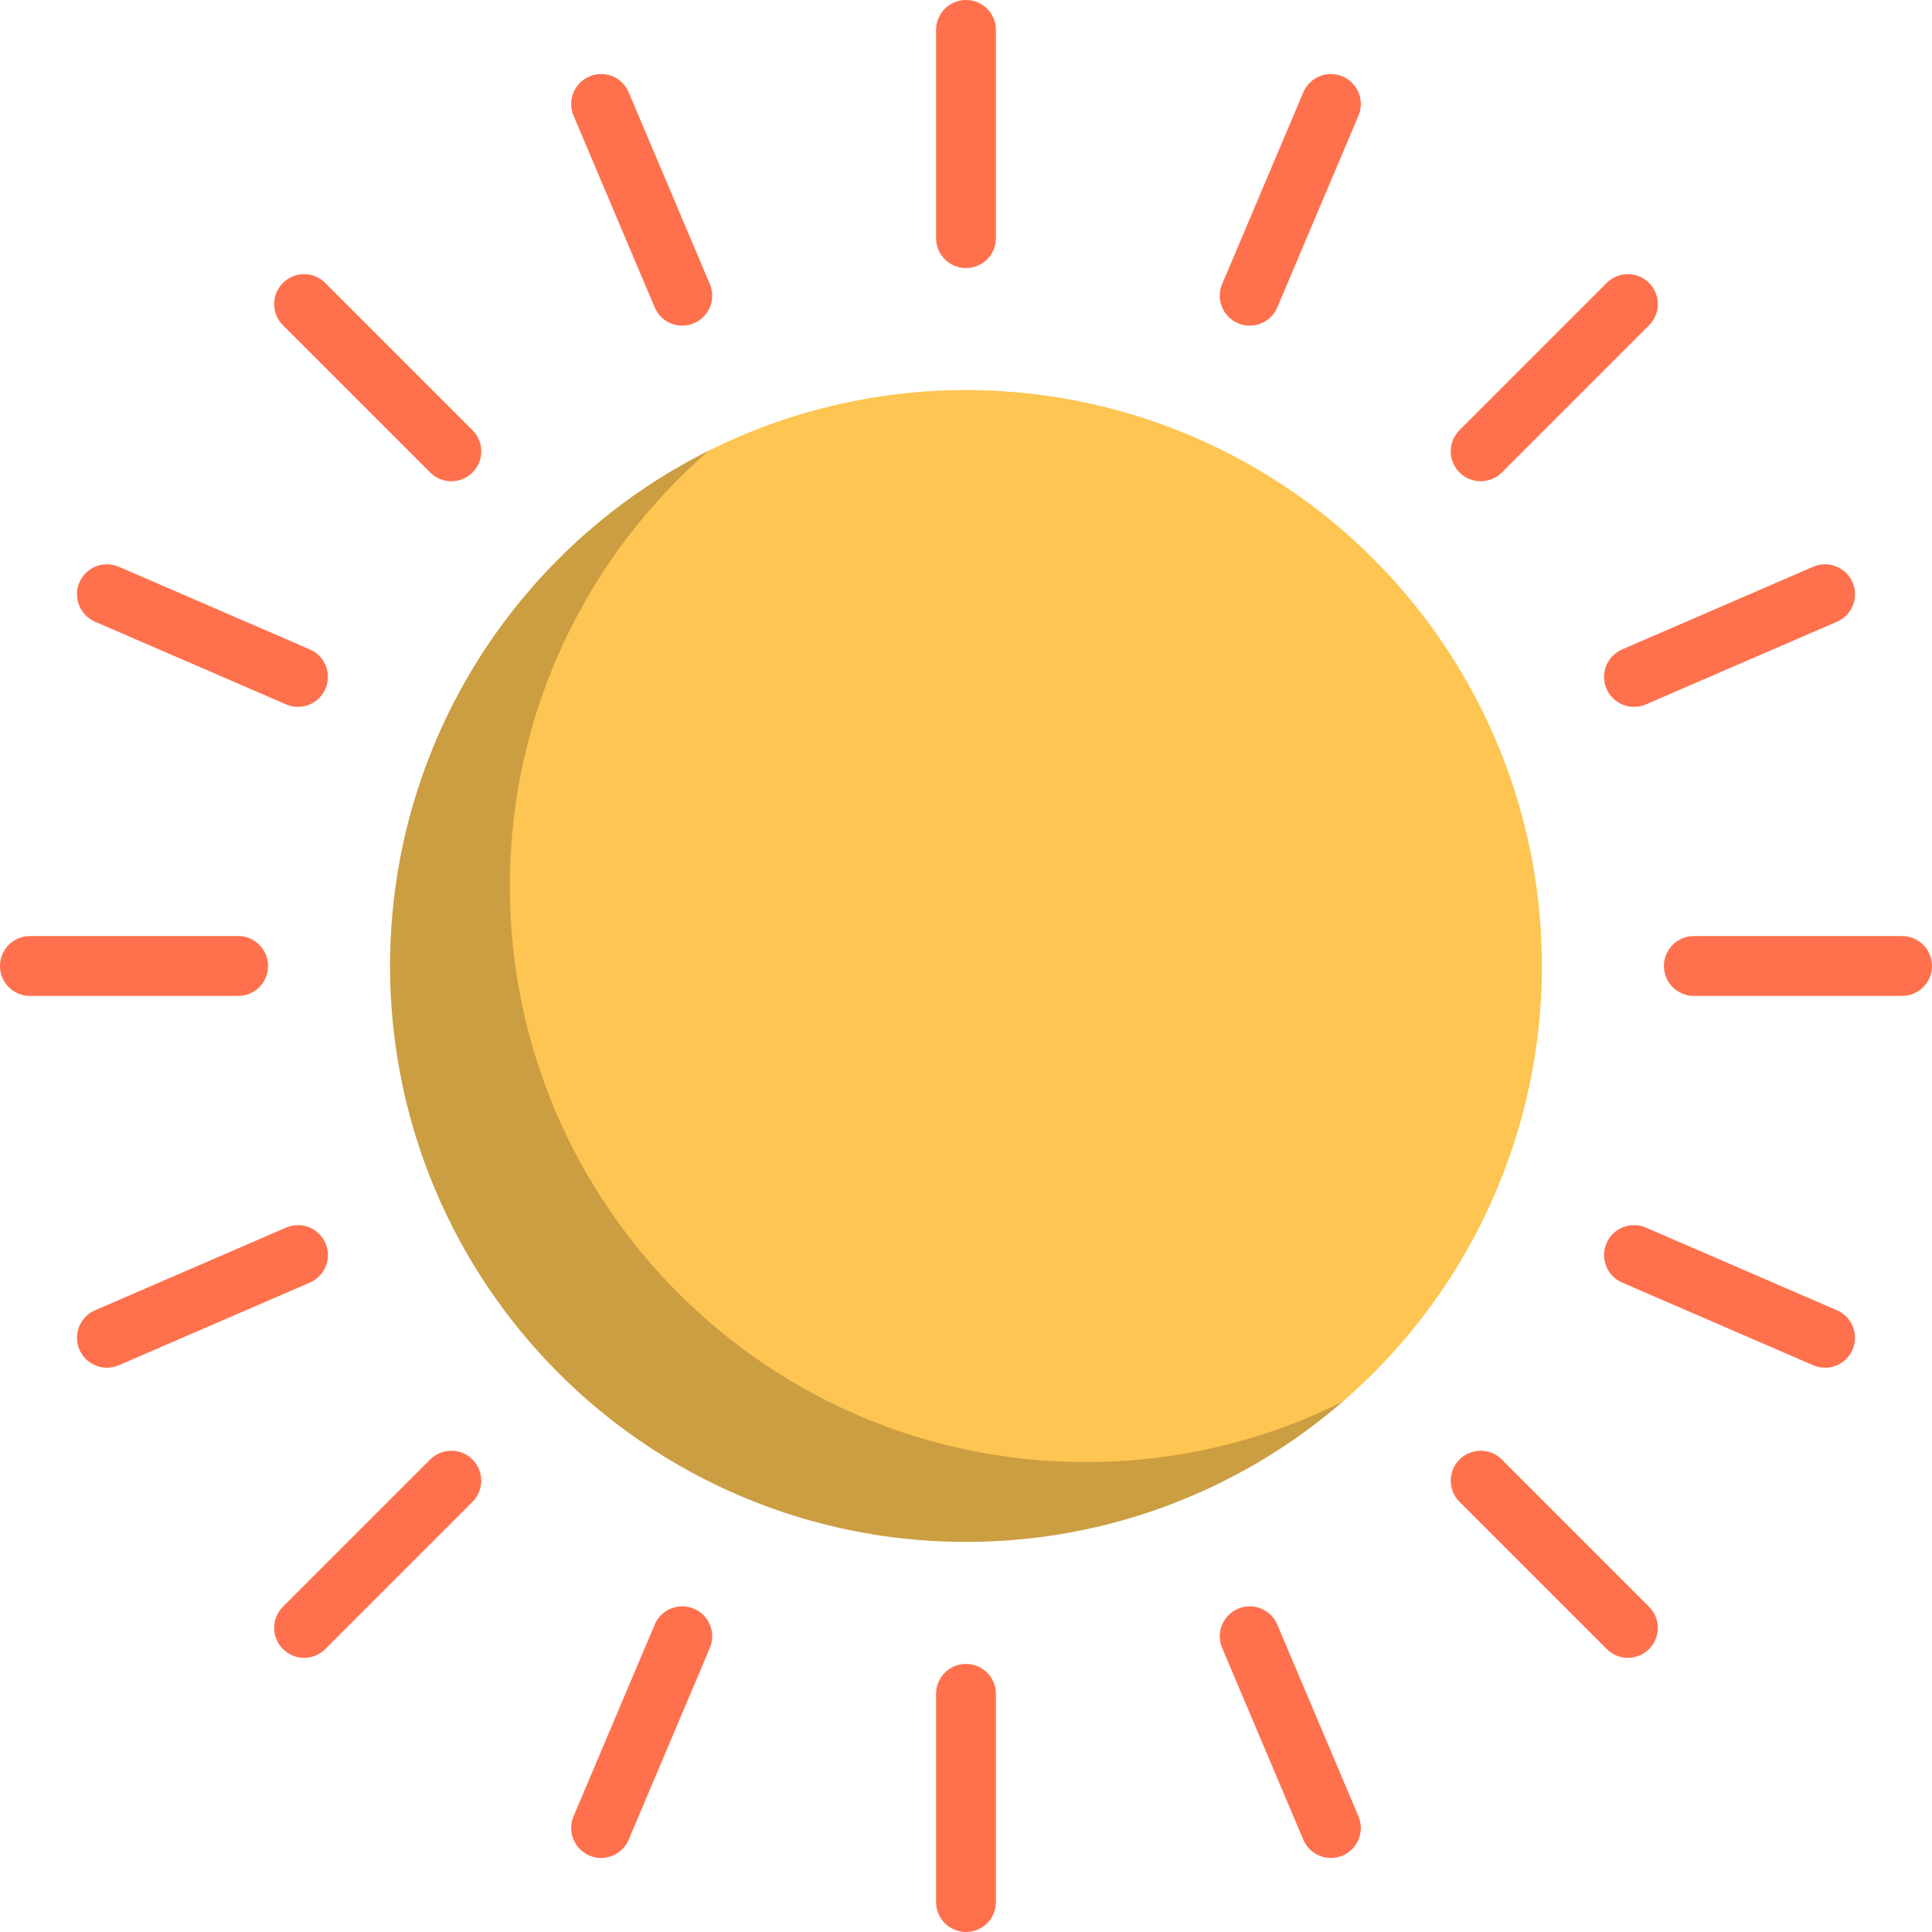 <?xml version="1.0" encoding="iso-8859-1"?>
<!-- Generator: Adobe Illustrator 19.0.0, SVG Export Plug-In . SVG Version: 6.00 Build 0)  -->
<svg xmlns="http://www.w3.org/2000/svg" xmlns:xlink="http://www.w3.org/1999/xlink" version="1.1" id="Layer_1" x="0px" y="0px" viewBox="0 0 512 512" style="enable-background:new 0 0 512 512;" xml:space="preserve">
<circle style="fill:#FFC552;" cx="255.995" cy="255.995" r="152.628"/>
<path style="opacity:0.2;enable-background:new    ;" d="M287.74,387.464c-84.292,0-152.625-68.332-152.625-152.625  c0-46.134,20.47-87.487,52.821-115.473c-50.127,25.019-84.561,76.801-84.561,136.633c0,84.292,68.332,152.625,152.625,152.625  c38.158,0,73.045-14.004,99.804-37.152C335.311,381.701,312.2,387.464,287.74,387.464z"/>
<g>
	<path style="fill:#FF704D;" d="M255.999,71.041c-4.382,0-7.935-3.553-7.935-7.935V7.935c0-4.382,3.553-7.935,7.935-7.935   c4.382,0,7.935,3.553,7.935,7.935v55.171C263.935,67.488,260.382,71.041,255.999,71.041z"/>
	<path style="fill:#FF704D;" d="M63.106,263.935H7.935c-4.382,0-7.935-3.553-7.935-7.935c0-4.382,3.553-7.935,7.935-7.935h55.171   c4.382,0,7.935,3.553,7.935,7.935C71.041,260.382,67.488,263.935,63.106,263.935z"/>
	<path style="fill:#FF704D;" d="M119.603,127.537c-2.03,0-4.062-0.774-5.611-2.324L74.981,86.202c-3.099-3.099-3.099-8.123,0-11.221   c3.099-3.098,8.123-3.099,11.222,0l39.012,39.012c3.099,3.099,3.099,8.123,0,11.221   C123.665,126.763,121.634,127.537,119.603,127.537z"/>
	<path style="fill:#FF704D;" d="M180.811,86.302c-3.091,0-6.03-1.818-7.311-4.844l-21.506-50.807   c-1.709-4.035,0.179-8.693,4.214-10.401c4.036-1.708,8.693,0.179,10.4,4.214l21.506,50.807c1.709,4.035-0.179,8.693-4.214,10.401   C182.891,86.098,181.842,86.302,180.811,86.302z"/>
	<path style="fill:#FF704D;" d="M78.967,187.327c-1.052,0-2.121-0.211-3.148-0.655l-50.633-21.911   c-4.023-1.74-5.872-6.413-4.132-10.434c1.74-4.021,6.413-5.87,10.434-4.132l50.633,21.911c4.023,1.74,5.872,6.413,4.132,10.434   C84.957,185.537,82.036,187.327,78.967,187.327z"/>
	<path style="fill:#FF704D;" d="M504.065,263.935h-55.171c-4.382,0-7.935-3.553-7.935-7.935c0-4.382,3.553-7.935,7.935-7.935h55.171   c4.382,0,7.935,3.553,7.935,7.935C512,260.382,508.447,263.935,504.065,263.935z"/>
	<path style="fill:#FF704D;" d="M392.397,127.537c-2.03,0-4.062-0.774-5.611-2.324c-3.099-3.099-3.099-8.123,0-11.221l39.011-39.012   c3.099-3.099,8.123-3.099,11.221,0c3.099,3.099,3.099,8.123,0,11.221l-39.011,39.012   C396.458,126.763,394.428,127.537,392.397,127.537z"/>
	<path style="fill:#FF704D;" d="M331.189,86.302c-1.032,0-2.08-0.202-3.089-0.63c-4.035-1.709-5.923-6.365-4.214-10.401   l21.506-50.807c1.709-4.035,6.365-5.921,10.4-4.214c4.035,1.709,5.923,6.365,4.214,10.401L338.5,81.458   C337.218,84.484,334.28,86.302,331.189,86.302z"/>
	<path style="fill:#FF704D;" d="M433.033,187.327c-3.068,0-5.99-1.79-7.286-4.785c-1.74-4.021,0.109-8.694,4.13-10.434   l50.633-21.911c4.023-1.74,8.694,0.109,10.434,4.132c1.74,4.021-0.109,8.694-4.13,10.434l-50.633,21.911   C435.154,187.117,434.084,187.327,433.033,187.327z"/>
	<path style="fill:#FF704D;" d="M255.999,512c-4.382,0-7.935-3.553-7.935-7.935v-55.171c0-4.382,3.553-7.935,7.935-7.935   c4.382,0,7.935,3.553,7.935,7.935v55.171C263.935,508.447,260.382,512,255.999,512z"/>
	<path style="fill:#FF704D;" d="M80.592,439.342c-2.03,0-4.062-0.774-5.611-2.324c-3.099-3.099-3.099-8.123,0-11.221l39.012-39.012   c3.099-3.099,8.123-3.099,11.222,0c3.099,3.099,3.099,8.123,0,11.221l-39.012,39.012C84.653,438.568,82.623,439.342,80.592,439.342   z"/>
	<path style="fill:#FF704D;" d="M159.298,492.378c-1.032,0-2.08-0.202-3.089-0.63c-4.035-1.709-5.923-6.365-4.214-10.401   l21.506-50.807c1.709-4.034,6.365-5.922,10.4-4.214c4.035,1.709,5.923,6.365,4.214,10.401l-21.506,50.807   C165.327,490.561,162.389,492.378,159.298,492.378z"/>
	<path style="fill:#FF704D;" d="M28.342,362.457c-3.068,0-5.99-1.79-7.286-4.785c-1.74-4.021,0.109-8.694,4.132-10.434   l50.633-21.911c4.021-1.74,8.694,0.109,10.434,4.132c1.74,4.021-0.109,8.694-4.132,10.434l-50.633,21.911   C30.463,362.248,29.394,362.457,28.342,362.457z"/>
	<path style="fill:#FF704D;" d="M431.407,439.342c-2.031,0-4.062-0.774-5.611-2.324l-39.011-39.012   c-3.099-3.099-3.099-8.123,0-11.221c3.098-3.099,8.122-3.099,11.221,0l39.011,39.012c3.099,3.099,3.099,8.123,0,11.221   C435.47,438.568,433.439,439.342,431.407,439.342z"/>
	<path style="fill:#FF704D;" d="M352.702,492.378c-3.091,0-6.03-1.818-7.311-4.844l-21.506-50.807   c-1.709-4.035,0.179-8.693,4.214-10.401c4.036-1.708,8.693,0.178,10.4,4.214l21.506,50.807c1.709,4.035-0.179,8.693-4.214,10.401   C354.782,492.175,353.733,492.378,352.702,492.378z"/>
	<path style="fill:#FF704D;" d="M483.658,362.457c-1.052,0-2.12-0.211-3.148-0.655l-50.633-21.911   c-4.021-1.74-5.872-6.413-4.13-10.434c1.74-4.023,6.413-5.871,10.434-4.132l50.633,21.911c4.021,1.74,5.872,6.413,4.13,10.434   C489.648,360.667,486.725,362.457,483.658,362.457z"/>
</g>
<g>
</g>
<g>
</g>
<g>
</g>
<g>
</g>
<g>
</g>
<g>
</g>
<g>
</g>
<g>
</g>
<g>
</g>
<g>
</g>
<g>
</g>
<g>
</g>
<g>
</g>
<g>
</g>
<g>
</g>
</svg>
